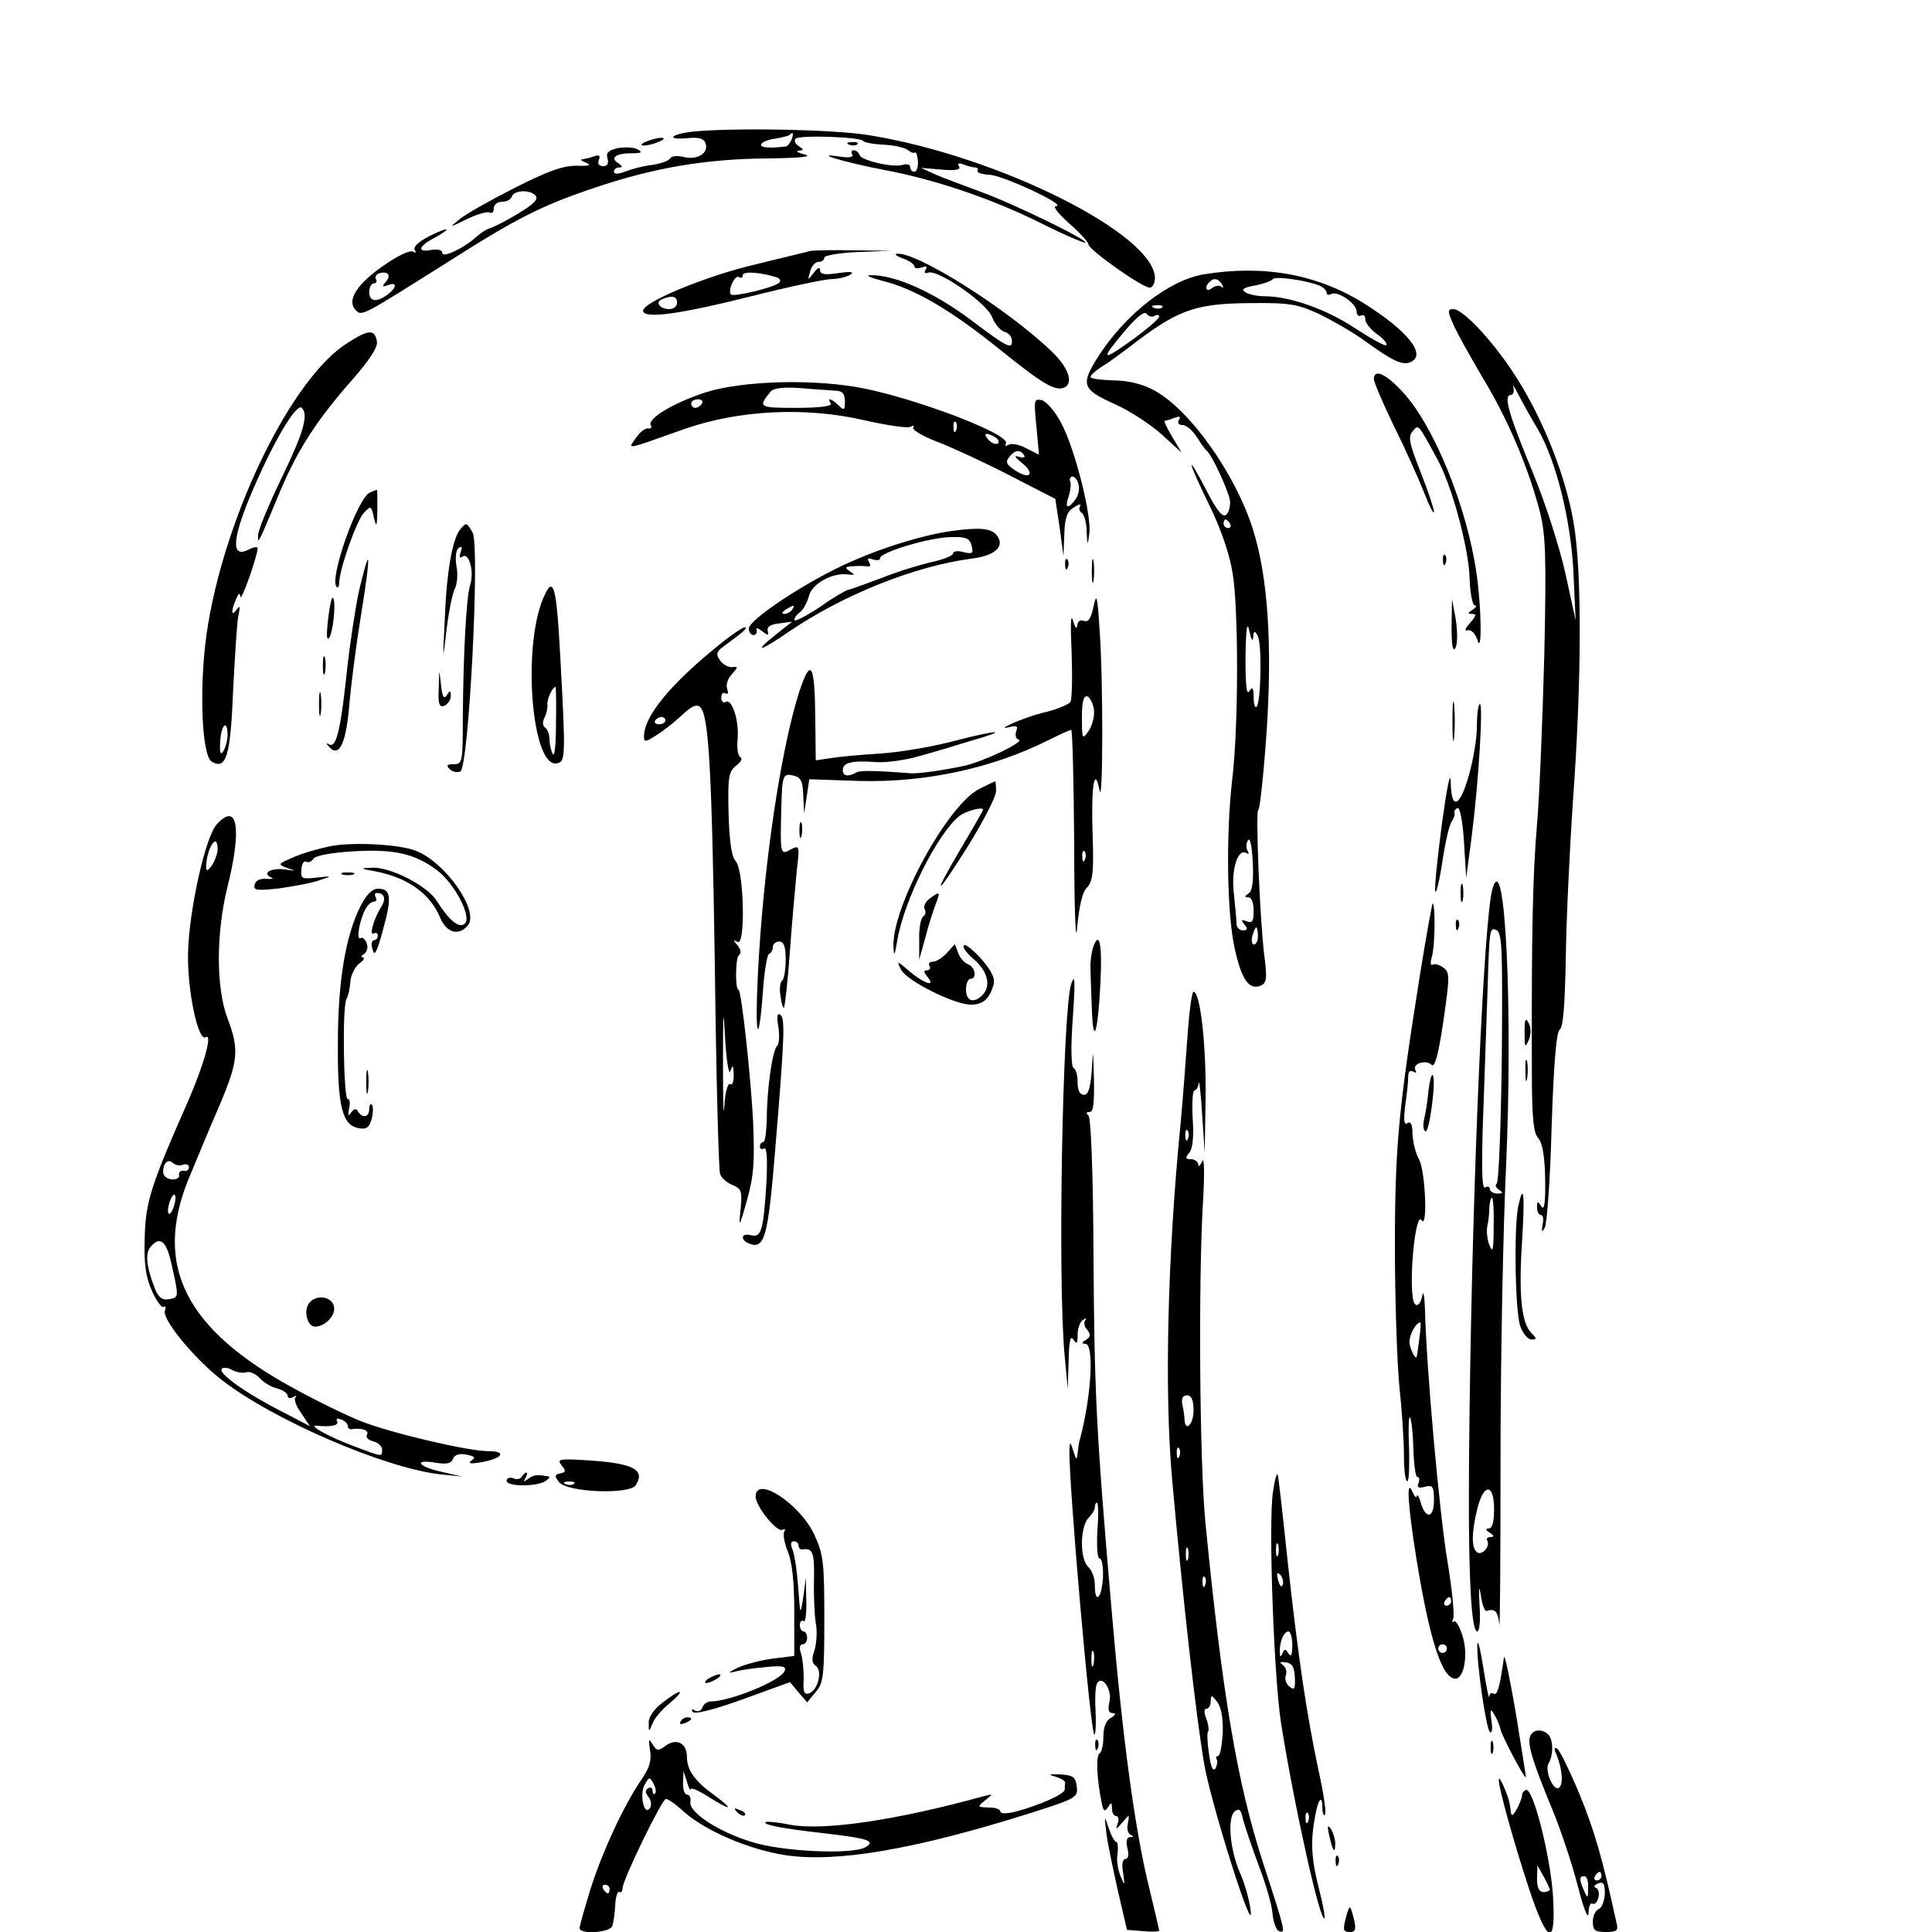 <?xml version="1.0" standalone="no"?>
<!DOCTYPE svg PUBLIC "-//W3C//DTD SVG 20010904//EN"
 "http://www.w3.org/TR/2001/REC-SVG-20010904/DTD/svg10.dtd">
<svg version="1.0" xmlns="http://www.w3.org/2000/svg"
 width="450pt" height="450pt" viewBox="0 0 450 450"
 preserveAspectRatio="xMidYMid meet">
<g transform="translate(0,450) scale(0.1,-0.1)"
fill="#000000" stroke="none">
<path d="M1610 4193 c-48 -6 -59 -19 -11 -15 27 3 40 0 44 -11 9 -23 -18 -40
-49 -33 -15 4 -30 3 -33 -3 -4 -6 -22 -12 -41 -15 -19 -2 -47 -9 -62 -15 -18
-7 -28 -7 -28 -1 0 6 6 10 13 10 8 0 7 3 -3 10 -20 12 -6 23 31 23 23 0 27 2
14 9 -8 5 -29 6 -46 3 -22 -5 -28 -11 -24 -24 3 -12 0 -18 -10 -18 -10 0 -14
6 -10 15 4 10 0 12 -11 8 -8 -3 -21 -6 -27 -7 -7 0 -3 -4 8 -8 14 -6 8 -8 -22
-7 -32 0 -66 -12 -145 -52 -57 -29 -114 -61 -128 -73 -25 -20 -24 -20 18 1 23
11 47 18 52 15 6 -3 10 1 10 9 0 9 8 16 19 16 11 0 21 5 23 12 5 15 41 17 55
3 8 -9 -3 -20 -41 -43 -28 -17 -58 -32 -66 -34 -7 -2 -21 -11 -31 -20 -28 -26
-79 -50 -79 -37 0 7 -10 9 -25 7 -34 -7 -31 8 5 27 17 9 30 18 30 20 0 3 -18
-4 -40 -15 -25 -13 -38 -25 -34 -32 4 -7 3 -8 -4 -4 -7 4 -39 -11 -72 -35 -61
-43 -83 -80 -61 -102 14 -14 16 -12 213 112 165 105 221 133 350 176 135 45
254 65 397 66 75 1 105 4 86 9 -16 4 -23 8 -15 9 13 1 13 2 0 11 -8 5 -11 12
-7 17 10 9 150 4 157 -5 3 -4 25 -8 48 -9 24 -1 49 -7 56 -12 7 -6 15 -9 17
-6 3 2 6 -7 7 -20 1 -14 -3 -25 -8 -25 -6 0 -10 5 -10 11 0 6 -8 8 -17 5 -23
-7 -97 10 -101 23 -2 6 -8 11 -13 11 -6 0 -7 -4 -4 -10 4 -6 -7 -8 -27 -5 -72
11 9 -13 97 -30 121 -22 259 -69 374 -127 52 -26 97 -45 99 -43 6 6 -166 90
-243 118 -38 14 -86 32 -105 40 l-35 16 48 -4 c33 -3 45 0 41 7 -5 8 -1 9 10
5 10 -4 22 -7 27 -7 6 0 8 -3 6 -7 -3 -5 9 -9 27 -10 32 -1 183 -72 156 -73
-9 0 4 -17 30 -40 25 -22 45 -44 45 -49 0 -12 125 -101 143 -101 6 0 12 10 12
22 0 102 -363 284 -665 333 -83 14 -326 18 -415 8z m234 -18 c-4 -8 -9 -15
-13 -16 -39 -5 -61 -3 -58 5 2 5 16 11 32 13 16 3 32 6 34 9 8 8 10 4 5 -11z
m-945 -331 c-10 -12 -9 -13 5 -8 21 8 21 -5 -1 -22 -26 -19 -43 -17 -43 6 0
11 5 20 11 20 5 0 8 4 5 9 -4 5 0 11 6 14 21 7 30 -4 17 -19z"/>
<path d="M1505 4170 c-13 -5 -14 -9 -5 -9 8 0 24 4 35 9 13 5 14 9 5 9 -8 0
-24 -4 -35 -9z"/>
<path d="M1978 4163 c7 -3 16 -2 19 1 4 3 -2 6 -13 5 -11 0 -14 -3 -6 -6z"/>
<path d="M1885 3915 c-5 -2 -62 -15 -126 -31 -116 -27 -267 -90 -261 -109 5
-18 89 -6 252 35 87 22 172 40 187 40 15 0 35 5 43 10 11 7 2 8 -27 4 -32 -5
-43 -3 -43 7 0 8 -6 5 -15 -7 -14 -18 -14 -18 -8 4 3 12 12 22 19 22 8 0 14 4
14 10 0 5 35 11 78 13 l77 3 -90 1 c-49 1 -94 0 -100 -2z m-76 -61 c8 -3 11
-8 5 -13 -12 -11 -105 -33 -111 -27 -9 8 8 46 18 41 5 -4 9 -2 9 4 0 10 41 7
79 -5z m-232 -59 c0 -8 -8 -15 -18 -15 -22 0 -34 16 -17 23 24 10 35 7 35 -8z"/>
<path d="M2103 3898 c15 -5 27 -14 27 -19 0 -4 7 -5 17 -2 11 4 14 3 9 -5 -4
-7 -2 -10 6 -7 23 8 138 -72 149 -104 6 -16 19 -31 29 -34 11 -3 18 -13 17
-24 -1 -17 -16 -8 -92 49 -88 67 -182 109 -239 107 -11 0 2 -6 29 -13 74 -18
158 -67 270 -157 103 -83 131 -100 153 -92 24 10 11 47 -30 86 -103 98 -310
229 -358 226 -8 0 -3 -5 13 -11z"/>
<path d="M2804 3861 c-80 -13 -182 -92 -245 -190 -43 -67 -39 -78 37 -112 36
-16 86 -49 111 -72 l45 -41 -22 37 c-12 20 -20 37 -17 37 3 0 13 3 23 7 12 4
15 3 10 -5 -4 -7 -1 -12 8 -12 9 0 23 -12 33 -27 10 -16 20 -30 24 -33 12 -10
51 -94 54 -117 1 -12 -3 -27 -9 -32 -8 -7 -22 10 -45 55 -50 96 -46 73 5 -31
28 -57 48 -116 55 -160 14 -84 14 -357 -1 -481 -15 -133 -12 -314 6 -394 16
-72 33 -96 60 -86 14 6 16 16 9 69 -11 87 -21 346 -14 341 3 -2 12 79 19 179
14 205 3 363 -31 472 -41 132 -150 284 -233 327 -26 14 -61 22 -93 22 -29 1
-53 4 -53 8 0 4 12 15 28 25 15 9 53 37 84 61 95 71 137 85 258 86 95 1 111
-2 164 -26 32 -16 79 -43 105 -62 63 -46 87 -57 105 -50 41 16 -4 73 -108 138
-108 67 -232 90 -372 67z m269 -26 c9 -4 17 -11 17 -17 0 -5 5 -6 10 -3 15 9
60 -22 60 -41 0 -8 5 -12 10 -9 6 3 10 0 10 -9 0 -8 12 -23 27 -34 16 -11 25
-23 22 -26 -3 -3 -35 15 -72 39 -66 44 -152 75 -212 75 -16 0 -36 4 -44 9 -11
7 -5 11 22 16 21 4 39 11 42 15 5 7 74 -2 108 -15z m-227 3 c4 -7 4 -10 -1 -6
-4 4 -14 3 -22 -3 -13 -11 -19 2 -6 14 10 11 21 8 29 -5z m-139 -54 c-3 -3
-12 -4 -19 -1 -8 3 -5 6 6 6 11 1 17 -2 13 -5z m-18 -20 c6 4 11 3 11 -2 0 -4
-30 -30 -66 -56 -70 -50 -72 -45 -10 28 25 29 42 42 47 35 4 -6 12 -8 18 -5z
m176 -484 c3 -5 1 -10 -4 -10 -6 0 -11 5 -11 10 0 6 2 10 4 10 3 0 8 -4 11
-10z m54 -265 c1 16 3 17 10 5 11 -17 8 -156 -2 -166 -4 -4 -7 6 -7 22 0 22
-3 26 -10 14 -7 -10 -9 15 -9 80 1 68 4 85 9 60 4 -19 8 -26 9 -15z m-11 -596
c-10 -7 -10 -9 0 -9 7 0 12 -13 12 -31 0 -25 -3 -30 -16 -25 -13 5 -14 4 -6
-7 9 -10 8 -14 -3 -14 -8 0 -15 7 -15 16 0 9 -3 40 -6 69 -7 56 9 107 29 95 6
-3 7 -1 3 5 -4 7 -4 18 1 25 5 7 9 -15 11 -52 2 -45 -1 -67 -10 -72z m22 -99
c0 -11 -4 -20 -9 -20 -5 0 -7 9 -4 20 3 11 7 20 9 20 2 0 4 -9 4 -20z"/>
<path d="M3384 3747 c7 -18 39 -75 69 -126 59 -97 107 -210 134 -314 13 -53
15 -103 10 -332 -4 -148 -11 -326 -17 -395 -10 -118 -13 -253 -12 -576 0 -108
4 -144 15 -155 9 -10 15 -40 16 -94 1 -56 -2 -76 -9 -65 -8 13 -10 13 -10 -2
0 -10 4 -18 9 -18 5 0 7 -10 4 -22 -3 -18 -2 -19 5 -8 5 8 13 114 16 235 5
148 11 222 19 227 8 5 12 58 14 165 1 87 9 254 17 372 20 275 21 531 1 645
-18 105 -68 233 -130 332 -51 82 -126 164 -150 164 -13 0 -14 -4 -1 -33z m198
-247 c42 -72 77 -210 83 -335 l5 -110 -24 110 c-14 62 -47 165 -76 235 -56
135 -69 180 -51 180 6 0 8 8 6 18 -3 9 3 1 12 -18 10 -19 30 -55 45 -80z"/>
<path d="M809 3701 c-127 -80 -279 -387 -324 -653 -22 -128 -17 -306 8 -322
34 -20 44 13 50 167 4 78 9 156 12 172 5 23 4 26 -4 15 -13 -18 -13 -3 -1 25
6 14 9 15 10 5 1 -14 40 95 40 113 0 4 -8 3 -19 -2 -47 -26 -41 30 19 163 47
105 92 177 103 166 16 -16 4 -58 -47 -163 -31 -64 -56 -125 -55 -135 0 -19 -2
-25 52 105 41 97 86 166 167 258 39 44 60 76 58 89 -5 30 -19 29 -69 -3z
m-279 -913 c0 -13 -5 -30 -10 -38 -6 -10 -9 -4 -7 23 2 39 17 53 17 15z"/>
<path d="M3200 3617 c0 -7 21 -56 46 -108 26 -52 57 -121 70 -154 13 -33 23
-54 24 -47 0 7 -14 49 -31 92 -26 66 -30 82 -19 95 14 17 12 20 57 -63 34 -60
74 -208 76 -279 1 -35 7 -63 12 -63 6 0 3 -5 -5 -10 -12 -8 -12 -10 -1 -10 11
0 9 -5 -5 -21 -12 -14 -14 -19 -5 -17 8 2 17 -8 22 -22 11 -39 10 72 -2 155
-22 154 -99 343 -171 421 -40 44 -68 56 -68 31z"/>
<path d="M1643 3586 c-76 -25 -137 -62 -127 -77 3 -5 0 -8 -6 -7 -6 2 -19 -8
-28 -21 -20 -29 -31 -31 113 20 126 44 281 52 419 20 53 -12 101 -19 107 -15
7 4 9 3 6 -2 -3 -5 22 -20 56 -33 34 -13 110 -48 168 -78 l107 -55 10 -66 9
-67 2 50 c1 39 6 53 22 63 12 8 18 9 15 3 -4 -5 -2 -12 4 -16 5 -3 11 -23 11
-43 2 -34 2 -34 6 -7 7 42 -34 203 -66 261 -14 27 -35 50 -45 52 -18 4 -18 -1
-12 -61 l6 -66 -30 15 c-16 9 -35 12 -41 8 -7 -4 -9 -3 -6 3 12 20 -195 100
-329 128 -114 23 -283 19 -371 -9z m303 4 c16 0 22 -7 22 -25 0 -21 -2 -22
-15 -9 -17 16 -27 19 -18 4 4 -6 -25 -10 -80 -10 -88 0 -90 1 -60 38 7 8 29
11 70 8 33 -3 70 -5 81 -6z m-311 -30 c-3 -5 -10 -10 -16 -10 -5 0 -9 5 -9 10
0 6 7 10 16 10 8 0 12 -4 9 -10z m592 -62 c-3 -8 -6 -5 -6 6 -1 11 2 17 5 13
3 -3 4 -12 1 -19z m92 -17 c7 -5 9 -11 5 -14 -5 -3 -15 1 -22 9 -14 16 -5 18
17 5z m66 -41 c4 -6 -1 -7 -12 -4 -12 4 -10 0 7 -14 32 -26 19 -40 -15 -18
-21 14 -24 20 -14 32 13 16 25 18 34 4z m127 -68 c3 -10 0 -26 -7 -35 -17 -24
-26 -21 -16 6 4 12 6 28 4 35 -3 6 0 12 5 12 5 0 12 -8 14 -18z"/>
<path d="M862 3353 c-29 -11 -96 -202 -78 -220 3 -4 6 1 6 9 0 31 41 147 58
164 16 17 17 16 23 -12 6 -24 7 -21 8 19 0 26 0 47 -1 46 -2 0 -9 -3 -16 -6z"/>
<path d="M1072 3267 c-18 -21 -32 -100 -36 -209 -5 -101 -5 -102 4 -26 5 43
14 86 19 96 6 11 8 35 4 54 -3 21 -1 38 6 42 7 5 8 1 4 -10 -4 -12 -3 -15 5
-10 15 9 27 -37 17 -67 -9 -27 -16 -164 -17 -309 0 -103 -1 -108 -21 -108 -16
0 -18 -3 -10 -11 7 -7 18 -9 25 -6 20 7 46 524 29 556 -14 25 -15 25 -29 8z"/>
<path d="M2215 3263 c-63 -9 -153 -36 -230 -70 -102 -44 -244 -138 -241 -158
1 -9 6 -15 12 -14 5 0 8 6 6 12 -2 6 4 4 13 -3 14 -11 16 -11 13 1 -2 9 7 15
27 17 l30 4 -39 -31 c-54 -43 -36 -39 32 8 128 87 295 153 426 170 55 7 78 29
57 55 -13 16 -41 18 -106 9z m48 -34 c5 -18 2 -20 -19 -15 -13 4 -24 2 -24 -3
0 -5 -22 -14 -49 -20 -27 -6 -80 -22 -117 -37 -38 -14 -73 -27 -79 -28 -5 -1
-35 -18 -64 -39 -30 -20 -57 -34 -60 -32 -2 3 2 11 11 18 9 6 18 24 22 38 6
29 55 56 91 51 17 -2 17 -1 5 7 -13 9 -12 11 5 12 11 1 26 1 34 0 8 -2 10 2 5
10 -5 9 -2 10 9 6 10 -3 17 -2 17 3 0 14 118 49 166 49 34 1 43 -3 47 -20z
m-418 -149 c-3 -5 -12 -10 -18 -10 -7 0 -6 4 3 10 19 12 23 12 15 0z"/>
<path d="M2543 3170 c0 -25 2 -35 4 -22 2 12 2 32 0 45 -2 12 -4 2 -4 -23z"/>
<path d="M3361 3194 c0 -11 3 -14 6 -6 3 7 2 16 -1 19 -3 4 -6 -2 -5 -13z"/>
<path d="M836 3123 c-9 -43 -20 -118 -26 -168 -16 -153 -26 -198 -43 -189 -8
5 -8 2 1 -7 23 -24 39 13 46 104 4 45 16 138 27 205 11 68 19 126 16 128 -2 2
-11 -31 -21 -73z"/>
<path d="M2481 3184 c0 -11 3 -14 6 -6 3 7 2 16 -1 19 -3 4 -6 -2 -5 -13z"/>
<path d="M1265 3106 c-49 -117 -26 -395 32 -384 20 4 21 11 8 248 -9 168 -16
193 -40 136z m30 -290 c0 -46 -3 -79 -7 -73 -4 7 -8 22 -8 34 0 12 -5 25 -10
28 -6 4 -7 13 -2 23 5 9 8 24 7 32 -1 12 12 40 19 40 1 0 2 -38 1 -84z"/>
<path d="M766 3072 c-4 -29 -6 -56 -3 -59 8 -8 19 60 15 88 -3 15 -7 5 -12
-29z"/>
<path d="M2547 3087 c-6 -28 -12 -37 -23 -33 -9 3 -14 -1 -15 -12 -1 -9 -5 -3
-10 13 -5 18 -6 -10 -3 -75 2 -58 1 -110 -3 -115 -4 -6 -29 -16 -55 -23 -27
-6 -63 -19 -80 -27 -20 -9 -24 -12 -9 -9 19 5 23 3 18 -9 -3 -9 -1 -18 6 -20
14 -5 -83 -51 -128 -61 -47 -10 -109 -19 -125 -17 -76 6 -117 7 -125 2 -19
-11 -32 -9 -32 5 0 18 21 23 77 19 25 -2 72 5 105 15 33 9 86 25 118 35 91 26
63 26 -37 0 -48 -13 -127 -27 -175 -30 -47 -3 -101 -8 -118 -11 l-33 -5 -1 93
c-1 132 -10 149 -37 68 -44 -137 -85 -414 -97 -665 -7 -142 2 -169 12 -34 3
46 10 86 14 87 5 2 9 9 9 16 0 7 7 13 15 13 11 0 15 -12 15 -43 0 -24 -4 -45
-8 -48 -5 -3 -7 -19 -4 -36 2 -17 6 -29 8 -27 2 2 9 62 14 133 5 71 13 155 16
188 7 57 6 58 -15 47 -24 -13 -24 -11 -21 104 2 70 4 75 30 68 16 -4 20 -14
21 -47 l2 -41 6 40 6 40 116 -4 c154 -4 309 29 441 95 26 13 50 24 53 24 3 0
6 -120 7 -267 0 -163 4 -238 7 -192 5 50 12 82 23 92 13 14 16 35 13 119 -4
114 4 168 16 108 8 -46 9 258 0 375 -5 79 -7 85 -14 52z m1 -240 c2 -15 -4
-37 -12 -49 -15 -22 -16 -20 -16 31 0 38 4 51 13 49 6 -3 13 -17 15 -31z m-21
-349 c-3 -8 -6 -5 -6 6 -1 11 2 17 5 13 3 -3 4 -12 1 -19z"/>
<path d="M3381 3040 c0 -44 3 -60 9 -49 5 9 5 36 1 65 l-9 49 -1 -65z"/>
<path d="M1675 2998 c-112 -90 -175 -166 -175 -213 0 -14 3 -14 28 2 15 9 42
30 60 47 22 21 35 27 43 19 20 -20 27 -145 34 -603 3 -256 9 -473 12 -483 2
-10 16 -22 29 -27 21 -9 23 -14 19 -57 -5 -44 -3 -43 15 22 16 57 18 90 14
185 -5 98 -27 305 -34 305 -8 0 -7 75 1 80 6 5 5 12 -3 23 -11 13 -11 14 0 8
19 -11 15 170 -5 189 -9 10 -14 44 -16 110 -2 86 0 98 18 112 11 8 15 17 10
19 -6 2 -9 21 -7 42 4 43 -13 96 -28 87 -5 -3 -10 1 -10 10 0 9 4 13 10 10 6
-3 7 1 4 10 -4 9 1 24 10 34 16 18 16 19 1 17 -10 0 -22 7 -28 16 -10 14 -8
21 8 32 45 33 59 45 50 45 -5 0 -32 -18 -60 -41z m-125 -176 c0 -5 -7 -9 -15
-9 -8 0 -12 4 -9 9 3 4 9 8 15 8 5 0 9 -4 9 -8z m151 -817 c6 16 7 15 8 -8 0
-16 -3 -26 -8 -22 -6 3 -12 -19 -14 -52 -2 -32 -3 12 -3 97 0 129 1 139 5 60
3 -52 9 -86 12 -75z"/>
<path d="M752 2950 c0 -19 2 -27 5 -17 2 9 2 25 0 35 -3 9 -5 1 -5 -18z"/>
<path d="M1022 2898 c-2 -38 1 -46 13 -42 8 4 15 14 15 23 0 13 -2 14 -9 2 -7
-11 -11 -4 -14 25 -4 38 -4 38 -5 -8z"/>
<path d="M743 2860 c0 -25 2 -35 4 -22 2 12 2 32 0 45 -2 12 -4 2 -4 -23z"/>
<path d="M3383 2820 c0 -41 2 -58 4 -37 2 20 2 54 0 75 -2 20 -4 3 -4 -38z"/>
<path d="M3440 2808 c-1 -63 -30 -172 -48 -175 -8 -2 -12 13 -13 45 -1 28 -8
-8 -20 -93 -10 -77 -18 -149 -16 -160 1 -11 9 18 16 65 7 47 17 90 22 96 5 7
8 16 7 20 -2 5 2 10 7 12 6 1 12 -33 15 -80 l5 -83 13 98 c16 125 27 307 19
307 -4 0 -7 -24 -7 -52z"/>
<path d="M2282 2663 c-74 -36 -204 -274 -201 -367 1 -25 3 -23 9 14 16 94 93
247 144 289 15 12 56 23 56 15 0 -1 -22 -40 -50 -87 -72 -122 -62 -120 15 3
36 58 65 115 65 127 0 13 -1 23 -2 23 -2 0 -18 -8 -36 -17z"/>
<path d="M505 2580 c-27 -29 -65 -202 -67 -300 -2 -85 23 -206 41 -196 17 11
-4 -64 -41 -149 -88 -199 -99 -235 -101 -320 -2 -60 3 -91 17 -122 10 -23 23
-40 27 -37 5 3 6 -1 3 -9 -7 -19 66 -109 131 -160 120 -94 380 -206 510 -221
l50 -5 -47 11 c-55 12 -66 30 -13 21 25 -4 36 -2 40 9 4 10 15 13 31 10 20 -4
23 -7 12 -14 -9 -7 -2 -8 22 -4 51 9 62 26 17 26 -47 0 -226 42 -297 70 -30
12 -101 46 -157 77 -251 137 -325 284 -245 484 17 40 48 117 71 169 46 108 49
134 21 208 -27 70 -27 199 0 307 34 137 23 198 -25 145z m2 -57 c0 -10 -6 -27
-13 -38 -10 -14 -14 -15 -14 -5 1 43 26 84 27 43z m-81 -736 c8 3 14 0 14 -6
0 -6 -6 -10 -12 -8 -7 1 -12 -3 -11 -10 2 -6 -6 -11 -17 -10 -11 1 -20 8 -20
17 0 22 12 32 23 21 5 -5 16 -7 23 -4z m-21 -97 c-4 -12 -9 -19 -12 -17 -3 3
-2 15 2 27 4 12 9 19 12 17 3 -3 2 -15 -2 -27z m-6 -132 c18 -80 18 -80 -5
-84 -16 -3 -25 4 -33 24 -20 51 -23 82 -11 97 22 27 37 16 49 -37z m176 -254
c7 2 21 -4 30 -14 9 -10 27 -21 41 -24 13 -4 24 -11 24 -17 0 -6 6 -7 13 -3 6
4 9 4 5 -1 -4 -4 2 -21 14 -37 l20 -30 -63 33 c-80 40 -150 89 -143 100 3 5
14 4 25 -2 11 -6 27 -8 34 -5z m235 -125 c0 -5 3 -8 8 -8 23 4 42 -2 37 -12
-4 -6 2 -13 14 -16 12 -3 21 -12 21 -19 0 -18 2 -18 -67 8 -61 23 -110 51 -83
47 31 -3 51 1 45 11 -3 6 1 7 9 4 9 -3 16 -10 16 -15z"/>
<path d="M1862 2565 c0 -16 2 -22 5 -12 2 9 2 23 0 30 -3 6 -5 -1 -5 -18z"/>
<path d="M775 2530 c-28 -5 -69 -17 -90 -26 -39 -17 -39 -17 -15 -26 21 -7 20
-7 -7 -3 -32 4 -54 -9 -31 -19 7 -2 2 -4 -12 -3 -15 1 -25 -4 -27 -14 -3 -13
5 -14 59 -8 35 5 77 13 93 19 30 10 29 10 -7 6 -35 -4 -38 -3 -36 19 1 13 6
21 11 18 5 -3 13 0 17 7 5 7 41 14 92 17 95 6 144 -5 196 -44 41 -31 81 -108
65 -124 -13 -13 -37 7 -66 53 -22 35 -106 78 -149 77 -31 -1 -31 -2 9 -9 74
-15 125 -52 148 -107 15 -36 44 -44 65 -18 27 33 -53 148 -123 174 -37 14
-139 20 -192 11z"/>
<path d="M798 2463 c6 -2 18 -2 25 0 6 3 1 5 -13 5 -14 0 -19 -2 -12 -5z"/>
<path d="M3402 2420 c0 -19 2 -27 5 -17 2 9 2 25 0 35 -3 9 -5 1 -5 -18z"/>
<path d="M3476 2429 c-20 -74 -46 -668 -53 -1209 -5 -342 1 -520 18 -520 5 0
8 27 5 63 -2 38 -1 47 3 22 3 -22 9 -39 14 -37 19 6 26 -1 29 -31 2 -17 3 155
3 383 0 228 6 537 13 685 16 362 -2 750 -32 644z m22 -391 c-2 -159 -7 -292
-12 -295 -4 -3 -2 -9 5 -14 11 -7 10 -9 -3 -9 -10 0 -18 5 -18 11 0 5 -5 7
-11 3 -8 -4 -9 53 -3 207 4 118 8 234 9 259 4 137 5 140 20 134 14 -6 15 -44
13 -296z m-19 -395 c0 -52 -2 -63 -9 -45 -6 13 -8 33 -6 45 3 12 5 32 5 45 1
12 3 22 6 22 3 0 5 -30 4 -67z m1 -658 c0 -29 -4 -45 -12 -45 -9 0 -8 -4 2
-10 11 -7 11 -10 2 -10 -7 0 -11 -4 -8 -8 8 -13 -11 -35 -23 -28 -14 9 -14 45
0 102 15 60 39 59 39 -1z"/>
<path d="M840 2390 c-35 -69 -53 -175 -53 -320 -1 -148 10 -192 50 -198 17 -3
24 3 29 23 3 14 4 29 0 32 -3 4 -6 -1 -6 -10 0 -19 -15 -23 -26 -6 -4 8 -9 7
-16 -2 -7 -10 -8 -8 -5 9 3 12 2 22 -3 22 -10 0 -13 217 -3 233 4 6 8 25 9 40
1 15 10 34 20 42 11 8 15 15 9 15 -5 0 -4 4 3 8 7 5 10 16 6 25 -3 9 -10 15
-14 12 -11 -7 -3 41 11 67 5 10 14 18 20 18 6 0 7 5 4 10 -3 6 -2 10 3 10 18
0 22 -14 9 -34 -17 -27 -28 -68 -16 -60 5 3 9 0 9 -5 0 -6 -4 -11 -9 -11 -5 0
-7 -10 -3 -22 4 -17 10 -6 24 46 21 75 19 96 -11 96 -14 0 -27 -13 -41 -40z"/>
<path d="M2165 2407 c-10 -8 -15 -19 -11 -25 3 -6 2 -13 -4 -17 -5 -3 -10 -27
-9 -53 l0 -47 14 50 c7 28 18 62 24 78 12 31 11 32 -14 14z"/>
<path d="M3307 2227 c-50 -313 -58 -402 -58 -632 0 -121 5 -265 10 -320 6 -55
11 -128 11 -162 0 -35 3 -63 8 -63 4 0 5 35 4 77 -2 43 -1 75 2 72 3 -3 7 -36
8 -72 1 -37 5 -67 9 -67 5 0 6 -6 3 -14 -4 -11 0 -13 15 -9 18 5 21 1 21 -32
0 -42 -20 -44 -31 -4 -4 13 -8 20 -9 14 -1 -5 -5 -1 -10 10 -15 35 -11 -30 9
-155 31 -191 60 -280 91 -280 20 0 30 56 17 98 -7 23 -16 39 -21 35 -4 -4 -4
0 -1 8 3 9 -3 69 -14 135 -18 107 -49 449 -52 586 -1 29 -4 43 -6 31 -5 -26
-18 -31 -22 -8 -9 58 7 204 20 183 15 -23 9 115 -6 142 -8 14 -14 40 -15 58 0
23 -4 31 -12 26 -8 -5 -9 6 -5 41 4 26 7 56 7 67 0 12 4 16 12 12 6 -4 8 -3 5
3 -9 15 24 26 37 13 8 -8 16 22 28 102 15 104 15 113 0 124 -9 7 -21 10 -25 7
-5 -3 -6 5 -2 18 7 21 9 119 2 125 -1 1 -15 -75 -30 -169z m-1 -844 c-3 -21
-5 -40 -6 -42 -1 -11 -14 12 -17 30 -2 16 13 47 25 49 2 0 1 -17 -2 -37z m74
-613 c0 -5 -5 -10 -11 -10 -5 0 -7 5 -4 10 3 6 8 10 11 10 2 0 4 -4 4 -10z
m-10 -110 c0 -5 -4 -10 -10 -10 -5 0 -10 5 -10 10 0 6 5 10 10 10 6 0 10 -4
10 -10z"/>
<path d="M3391 2344 c0 -11 3 -14 6 -6 3 7 2 16 -1 19 -3 4 -6 -2 -5 -13z"/>
<path d="M2545 2290 c-3 -11 -6 -32 -5 -47 0 -16 2 -56 3 -90 3 -93 14 -62 20
55 5 95 -3 129 -18 82z"/>
<path d="M2206 2281 c-11 -12 -25 -21 -33 -21 -8 0 -11 -4 -8 -10 3 -5 1 -10
-6 -10 -8 0 -8 -4 1 -15 21 -25 -6 -17 -41 12 -30 26 -31 26 -20 4 14 -26 124
-81 162 -81 28 0 43 12 53 46 4 15 -3 31 -28 60 -19 21 -37 36 -41 32 -4 -4 7
-19 24 -33 32 -28 40 -62 19 -83 -20 -20 -38 -14 -38 13 0 14 5 25 10 25 16 0
12 27 -5 34 -9 3 -19 15 -23 26 l-8 21 -18 -20z"/>
<path d="M2495 2208 c-20 -61 -32 -695 -15 -868 l7 -75 2 65 c1 46 4 61 11 50
8 -12 10 -9 10 12 0 15 6 30 13 34 6 4 9 4 5 -1 -4 -4 -3 -15 4 -22 9 -11 9
-17 -3 -24 -10 -6 -10 -9 -1 -9 21 0 14 -122 -12 -220 -3 -8 -5 -24 -6 -35 -2
-17 -3 -16 -10 5 -7 23 -8 23 -9 4 -3 -65 49 -664 58 -664 3 0 4 23 3 50 -2
28 -1 57 2 66 10 27 38 -10 30 -41 -4 -17 -2 -25 7 -25 9 -1 8 -4 -3 -11 -12
-6 -18 -22 -18 -44 0 -19 -4 -36 -9 -39 -9 -6 -6 -61 5 -115 4 -20 7 -22 15
-10 7 12 9 11 9 -3 0 -10 4 -18 10 -18 5 0 7 -8 3 -18 -5 -14 -3 -14 11 3 17
20 17 20 13 -2 -3 -12 0 -24 7 -27 7 -3 7 -5 -2 -5 -8 -1 -10 -9 -6 -26 4 -15
2 -25 -5 -25 -6 0 -9 -13 -5 -32 4 -31 4 -32 -6 -8 -6 14 -10 37 -7 52 2 16 0
28 -3 28 -4 0 -12 15 -18 33 -10 30 -10 29 -5 -13 3 -25 16 -85 27 -135 l21
-90 38 -3 c20 -2 37 -1 37 1 0 2 -11 49 -24 103 -32 129 -61 342 -86 634 -37
428 -41 514 -43 836 -1 199 -6 322 -12 326 -6 5 -5 8 3 8 9 0 11 21 10 78 -2
69 -2 71 -5 20 -3 -42 -8 -58 -18 -58 -10 0 -15 10 -15 29 0 16 -4 31 -9 33
-6 2 -7 45 -3 106 7 98 6 117 -3 90z m61 -1273 c-2 -38 0 -65 5 -65 6 0 9 -20
8 -45 -3 -49 -19 -63 -19 -16 0 16 -7 34 -15 41 -9 8 -15 29 -15 56 0 24 6 49
15 58 8 8 15 19 15 25 0 6 2 11 5 11 3 0 4 -29 1 -65z m-9 -312 c-3 -10 -5 -4
-5 12 0 17 2 24 5 18 2 -7 2 -21 0 -30z"/>
<path d="M2766 2088 c-4 -57 -11 -148 -16 -203 -31 -313 -38 -628 -20 -830 26
-289 56 -554 75 -665 17 -96 117 -412 108 -340 -3 25 -14 64 -25 88 -23 53
-30 128 -12 143 10 8 15 4 19 -18 4 -15 20 -63 36 -106 17 -44 32 -95 33 -115
2 -20 9 -38 15 -40 16 -5 16 -4 -38 162 -59 182 -94 389 -133 786 -14 137 -17
568 -6 750 4 68 3 107 -2 95 -5 -11 -9 -14 -9 -7 -1 6 -8 12 -17 12 -13 0 -14
3 -4 15 8 9 11 38 8 80 -2 36 0 65 4 65 4 0 9 8 10 18 1 9 5 -23 8 -73 l6 -90
2 124 c2 122 -12 251 -28 251 -4 0 -10 -46 -14 -102z m1 -240 c-3 -8 -6 -5 -6
6 -1 11 2 17 5 13 3 -3 4 -12 1 -19z m13 -633 c0 -32 -19 -52 -21 -22 0 6 -2
22 -5 35 -3 15 1 22 11 22 10 0 15 -11 15 -35z m-33 -107 c-3 -8 -6 -5 -6 6
-1 11 2 17 5 13 3 -3 4 -12 1 -19z m20 -240 c-3 -7 -5 -2 -5 12 0 14 2 19 5
13 2 -7 2 -19 0 -25z m40 -60 c-3 -8 -6 -5 -6 6 -1 11 2 17 5 13 3 -3 4 -12 1
-19z m41 -345 c-2 -29 -6 -53 -11 -53 -4 0 -6 -4 -3 -8 2 -4 1 -14 -3 -21 -6
-8 -11 4 -15 34 -4 26 -5 49 -2 52 2 3 1 16 -4 29 -6 15 -6 24 0 24 6 0 10 8
10 18 1 15 2 15 15 -2 10 -13 14 -39 13 -73z"/>
<path d="M1813 2108 c3 -20 2 -40 -3 -44 -11 -11 -24 -102 -24 -172 -1 -28 -4
-52 -8 -52 -5 0 -8 -5 -8 -11 0 -5 4 -7 10 -4 6 4 8 -25 5 -82 -7 -111 -12
-126 -36 -120 -23 6 -26 -11 -3 -20 35 -13 43 18 59 212 23 276 24 314 12 322
-7 4 -8 -6 -4 -29z"/>
<path d="M3551 2095 c0 -35 1 -37 10 -17 6 15 5 30 -1 40 -7 13 -9 8 -9 -23z"/>
<path d="M3553 2005 c0 -22 2 -30 4 -17 2 12 2 30 0 40 -3 9 -5 -1 -4 -23z"/>
<path d="M853 1980 c0 -25 2 -35 4 -22 2 12 2 32 0 45 -2 12 -4 2 -4 -23z"/>
<path d="M3327 1958 c-2 -24 -7 -53 -10 -65 -3 -13 -2 -25 3 -28 9 -6 26 122
17 131 -3 3 -7 -14 -10 -38z"/>
<path d="M3536 1689 c-10 -52 -7 -244 5 -278 6 -17 18 -31 26 -31 13 0 13 2 0
15 -23 23 -30 87 -22 211 7 112 4 144 -9 83z"/>
<path d="M721 1466 c-15 -17 -6 -56 13 -56 23 0 48 26 44 46 -4 24 -40 30 -57
10z"/>
<path d="M1308 1087 c11 -13 10 -16 -3 -19 -13 -2 -14 -6 -3 -20 18 -24 165
-30 179 -7 22 35 -5 50 -103 57 -75 5 -82 4 -70 -11z m29 -43 c-3 -3 -12 -4
-19 -1 -8 3 -5 6 6 6 11 1 17 -2 13 -5z"/>
<path d="M1215 1060 c-3 -5 -12 -7 -20 -3 -8 3 -15 0 -15 -6 0 -14 69 -14 90
-1 8 5 12 10 8 11 -27 5 -35 4 -47 -5 -11 -8 -13 -8 -7 2 4 6 5 12 2 12 -3 0
-7 -4 -11 -10z"/>
<path d="M2965 1025 c-11 -69 2 -432 19 -540 32 -199 91 -463 101 -453 2 2 -4
35 -14 73 -17 68 -19 108 -7 169 7 37 16 46 16 16 0 -13 3 -21 6 -17 4 3 -3
50 -15 104 -28 132 -47 261 -72 488 -11 105 -21 195 -23 200 -2 6 -7 -12 -11
-40z m12 -147 c-3 -7 -5 -2 -5 12 0 14 2 19 5 13 2 -7 2 -19 0 -25z m11 -69
c-3 -8 -7 -3 -11 10 -4 17 -3 21 5 13 5 -5 8 -16 6 -23z m22 -141 c0 -23 -3
-29 -9 -19 -7 11 -9 11 -14 0 -4 -10 -6 -9 -6 3 -1 23 9 48 20 48 5 0 9 -15 9
-32z m6 -76 c1 -26 -1 -30 -13 -20 -8 6 -11 18 -8 26 3 9 0 19 -7 24 -9 6 -7
8 7 6 15 -2 20 -11 21 -36z m31 -334 c-3 -8 -6 -5 -6 6 -1 11 2 17 5 13 3 -3
4 -12 1 -19z"/>
<path d="M1760 1014 c0 -22 50 -85 63 -77 5 3 7 1 4 -4 -4 -6 0 -27 8 -47 10
-24 15 -70 15 -139 l0 -104 -48 -6 c-27 -3 -64 -13 -83 -21 -22 -11 -25 -14
-9 -10 14 4 47 9 74 11 38 4 47 2 44 -8 -7 -23 -127 -72 -173 -72 -8 0 -17 -7
-19 -14 -3 -8 -11 -11 -17 -7 -7 4 -9 3 -6 -3 4 -7 47 4 117 29 l110 40 20
-24 20 -23 20 24 c18 21 20 38 20 170 0 133 -2 151 -24 198 -34 71 -136 138
-136 87z m100 -114 c0 -5 3 -9 8 -9 25 4 29 -6 28 -68 -1 -38 1 -84 4 -103 4
-19 2 -48 -3 -64 -7 -20 -6 -30 3 -36 16 -10 6 -56 -15 -64 -12 -4 -15 3 -13
32 0 20 -2 47 -6 60 -5 13 -3 22 3 22 6 0 11 7 11 15 0 8 -4 15 -8 15 -5 0 -9
7 -9 15 0 8 4 12 9 9 4 -3 7 19 6 48 l-1 53 -6 -45 c-7 -44 -7 -44 -12 25 -3
39 -9 78 -14 88 -4 10 -3 17 4 17 6 0 11 -4 11 -10z"/>
<path d="M3441 670 c-2 -42 20 -194 29 -204 5 -5 7 6 4 25 -4 28 -2 31 6 16 6
-9 13 -25 15 -35 3 -15 54 -112 59 -112 1 0 -10 66 -23 148 -14 81 -26 140
-28 132 -9 -66 -15 -90 -24 -85 -5 4 -10 0 -10 -7 -1 -7 -7 23 -14 67 -7 44
-13 69 -14 55z"/>
<path d="M1650 590 c-8 -5 -10 -10 -5 -10 6 0 17 5 25 10 8 5 11 10 5 10 -5 0
-17 -5 -25 -10z"/>
<path d="M1543 534 c-20 -15 -33 -34 -32 -47 0 -22 0 -22 9 -1 4 11 22 33 40
47 40 34 26 35 -17 1z"/>
<path d="M1585 490 c-3 -6 1 -7 9 -4 18 7 21 14 7 14 -6 0 -13 -4 -16 -10z"/>
<path d="M3564 456 c-7 -18 6 -60 51 -169 20 -48 47 -129 60 -180 13 -51 24
-79 25 -64 0 16 4 26 9 23 5 -3 11 3 14 14 3 10 0 21 -6 23 -6 2 -4 6 5 10 13
5 16 0 16 -24 -1 -17 -7 -33 -15 -36 -7 -3 -13 -16 -13 -29 0 -20 5 -24 30
-24 26 0 30 3 25 22 -32 147 -51 214 -86 299 -23 55 -46 102 -52 106 -7 4 -8
0 -2 -13 14 -34 17 -71 6 -78 -13 -9 -34 41 -24 57 11 18 11 51 1 65 -14 16
-37 15 -44 -2z m166 -326 c0 -5 -5 -10 -11 -10 -5 0 -7 5 -4 10 3 6 8 10 11
10 2 0 4 -4 4 -10z m-31 -27 c0 -25 -1 -26 -9 -8 -12 27 -12 35 0 35 6 0 10
-12 9 -27z"/>
<path d="M1514 423 c4 -23 -1 -41 -20 -68 -42 -62 -90 -166 -118 -253 -14 -46
-26 -87 -26 -93 0 -15 70 -11 76 5 3 7 6 30 7 49 1 19 5 33 10 30 4 -2 7 2 7
9 0 19 92 208 101 208 5 0 24 -13 42 -30 51 -45 152 -88 236 -101 119 -18 301
13 568 97 110 35 114 37 111 63 -3 22 -8 26 -38 28 -27 1 -30 0 -12 -5 13 -4
23 -10 23 -14 -1 -5 -1 -12 -1 -16 0 -11 -60 -37 -112 -51 -23 -6 -38 -6 -38
0 0 5 -12 9 -27 9 -27 1 -28 1 -8 17 19 15 19 15 -5 9 -203 -56 -373 -81 -451
-66 -29 6 -54 8 -56 6 -7 -6 38 -15 136 -26 104 -12 122 -18 96 -33 -32 -17
-194 -10 -265 13 -78 24 -146 69 -142 93 2 9 -2 17 -8 17 -5 0 -10 12 -9 28
l1 27 8 -25 c4 -14 8 -22 9 -17 1 4 19 -4 41 -18 54 -34 62 -32 12 5 -44 32
-62 57 -62 88 0 31 -23 44 -48 27 -19 -14 -22 -14 -32 2 -9 15 -10 13 -6 -14z
m12 -100 c-3 -4 -6 -1 -6 6 0 7 -5 9 -10 6 -8 -5 -7 -11 0 -20 7 -8 8 -20 4
-26 -13 -21 -25 30 -13 53 11 20 12 20 21 4 5 -10 7 -20 4 -23z m-106 -223 c0
-5 -2 -10 -4 -10 -3 0 -8 5 -11 10 -3 6 -1 10 4 10 6 0 11 -4 11 -10z"/>
<path d="M2551 434 c0 -11 3 -14 6 -6 3 7 2 16 -1 19 -3 4 -6 -2 -5 -13z"/>
<path d="M3472 430 c0 -14 2 -19 5 -12 2 6 2 18 0 25 -3 6 -5 1 -5 -13z"/>
<path d="M3491 355 c-1 -18 36 -150 70 -253 44 -133 64 -138 56 -14 -7 92 -45
244 -62 243 -5 -1 -10 -7 -10 -14 -1 -6 -6 -21 -13 -32 -8 -15 -12 -16 -13 -5
-3 26 -6 34 -17 60 -6 14 -11 21 -11 15z m119 -256 c0 -3 -7 -6 -15 -6 -10 0
-15 10 -15 31 l1 31 14 -25 c8 -14 14 -28 15 -31z"/>
<path d="M1717 279 c7 -7 15 -10 18 -7 3 3 -2 9 -12 12 -14 6 -15 5 -6 -5z"/>
<path d="M3096 225 c8 -37 14 -45 14 -19 0 10 -5 26 -10 34 -8 11 -9 7 -4 -15z"/>
<path d="M3111 164 c0 -11 3 -14 6 -6 3 7 2 16 -1 19 -3 4 -6 -2 -5 -13z"/>
<path d="M3136 38 c-9 -34 -8 -38 9 -38 12 0 14 7 9 28 -9 36 -10 37 -18 10z"/>
</g>
</svg>
